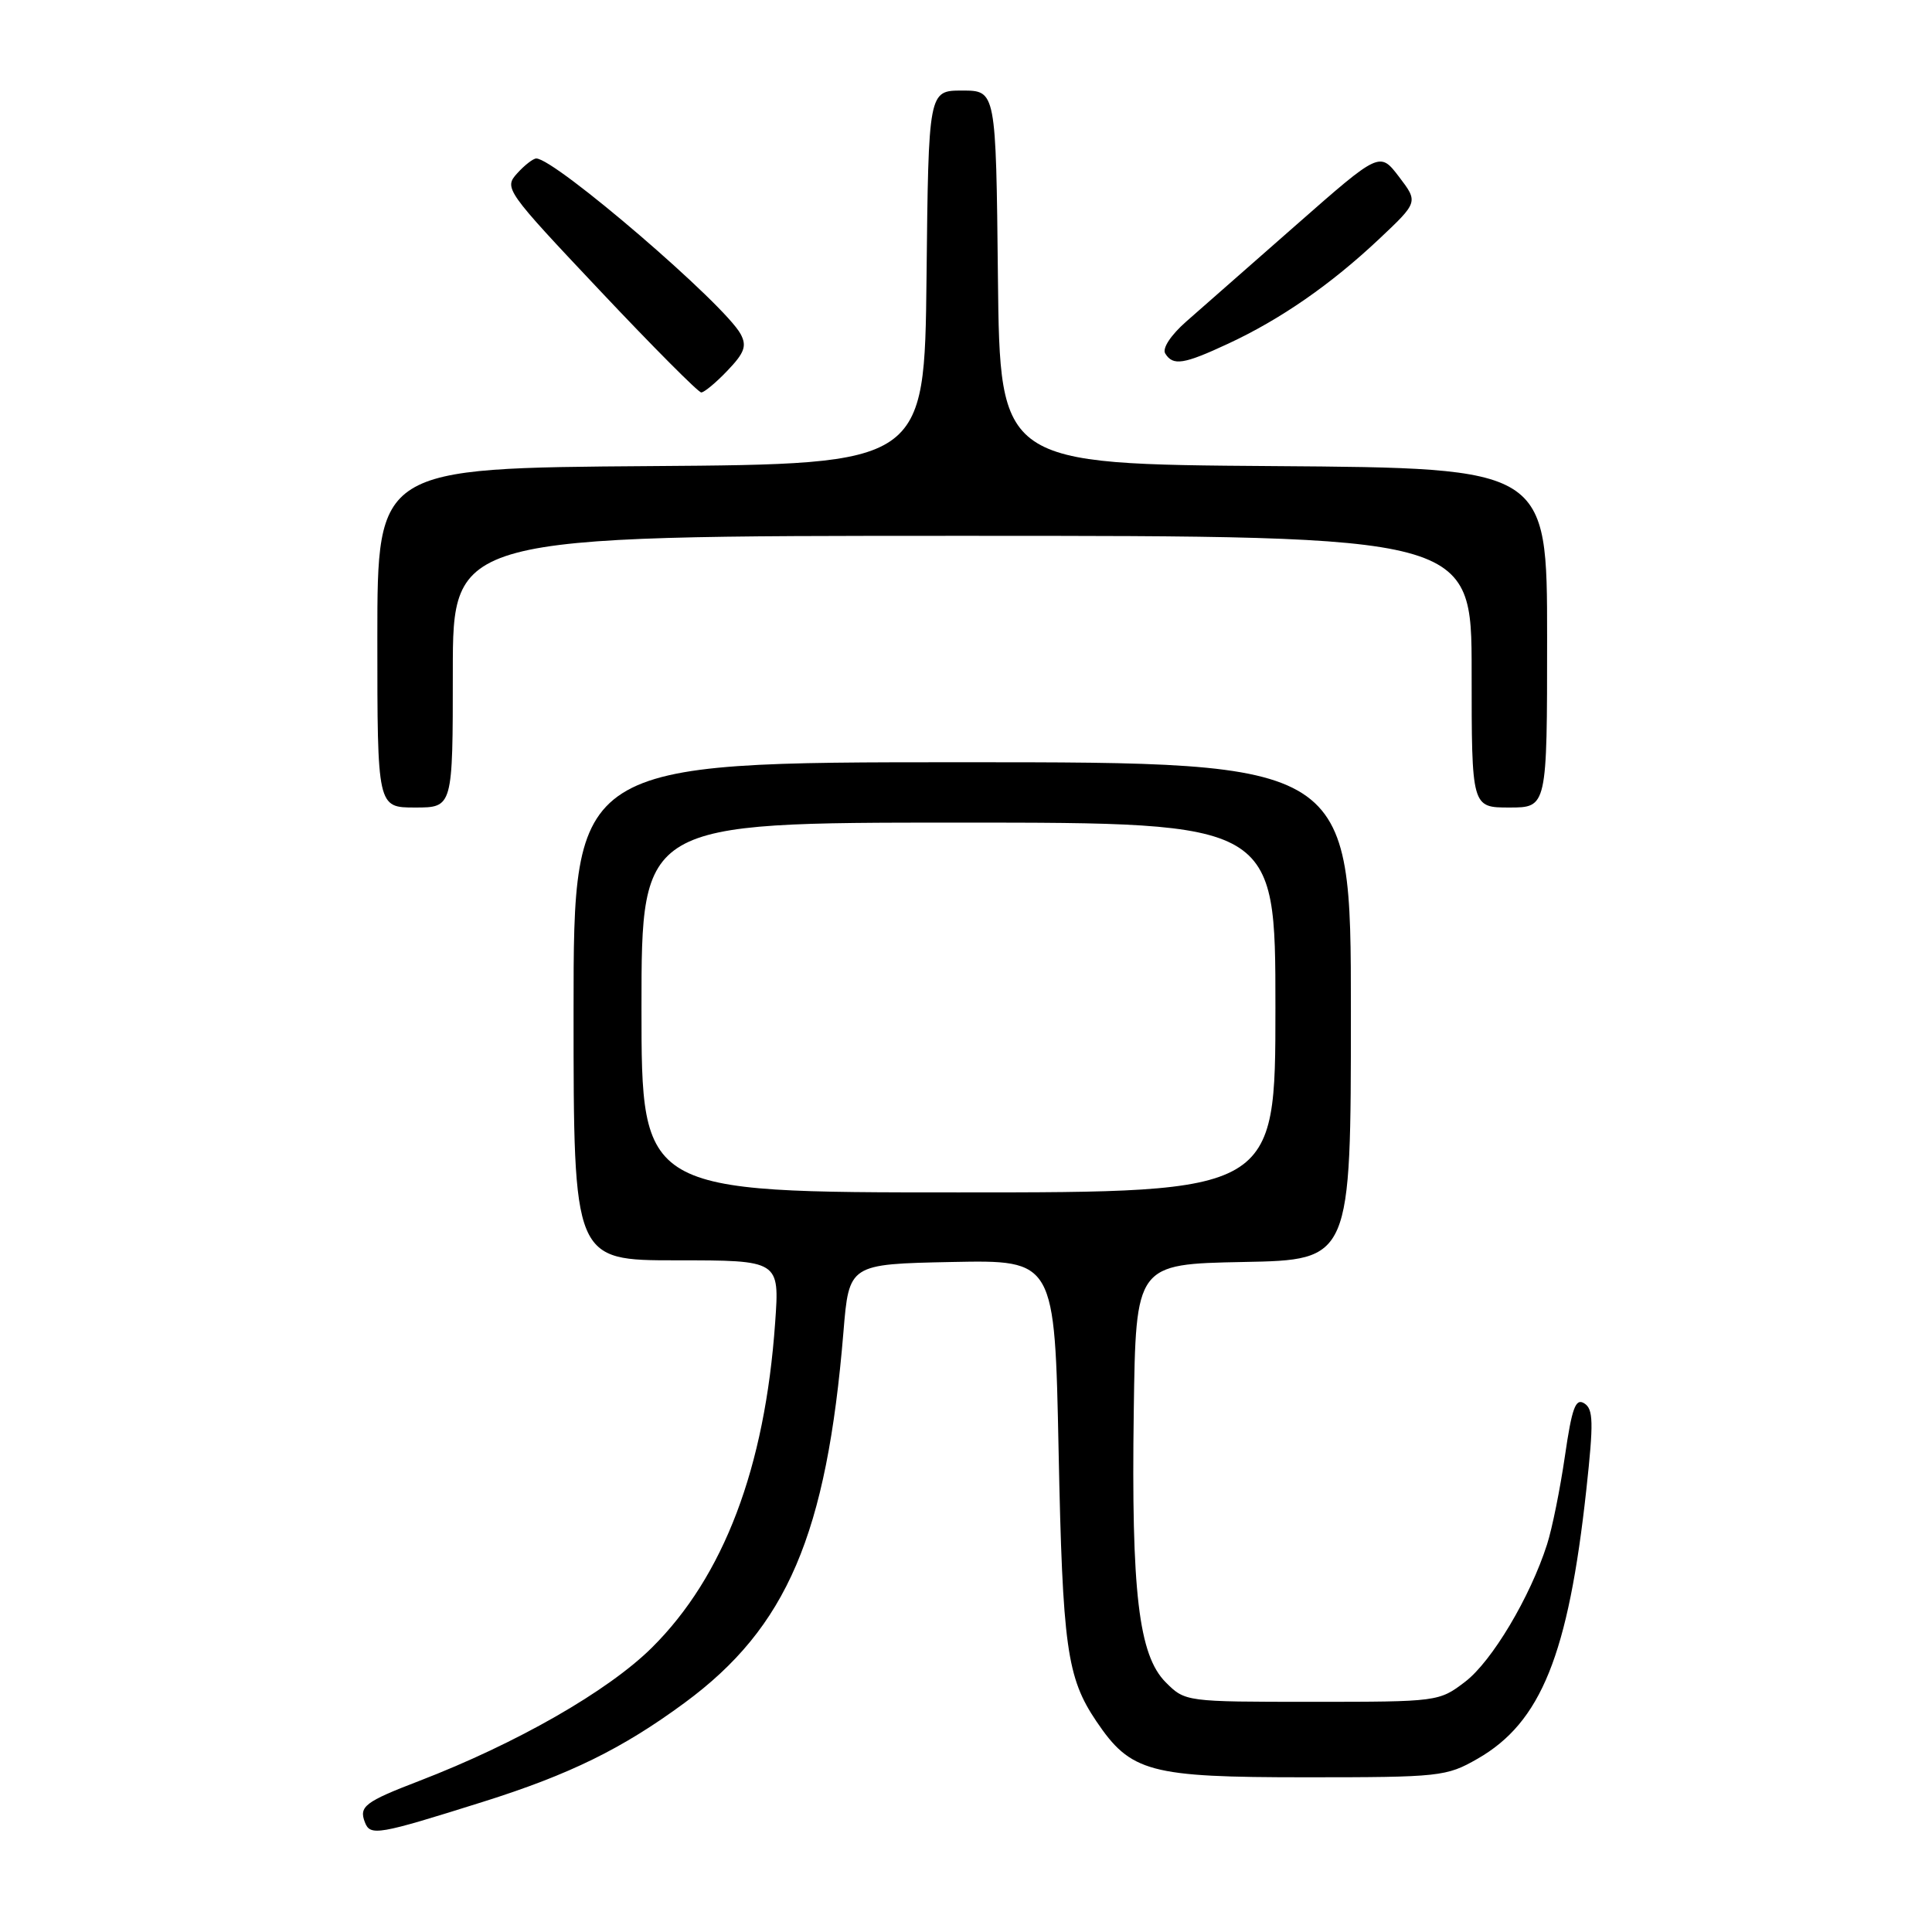 <?xml version="1.0" encoding="UTF-8" standalone="no"?>
<!DOCTYPE svg PUBLIC "-//W3C//DTD SVG 1.1//EN" "http://www.w3.org/Graphics/SVG/1.1/DTD/svg11.dtd" >
<svg xmlns="http://www.w3.org/2000/svg" xmlns:xlink="http://www.w3.org/1999/xlink" version="1.1" viewBox="0 0 256 256">
 <g >
 <path fill="currentColor"
d=" M 64.00 238.75 C 75.51 235.13 82.48 231.70 90.73 225.62 C 104.28 215.64 109.54 203.35 111.76 176.50 C 112.50 167.50 112.50 167.50 126.13 167.22 C 139.76 166.95 139.76 166.95 140.27 192.22 C 140.80 218.24 141.36 222.27 145.26 228.06 C 149.83 234.84 152.29 235.50 173.00 235.50 C 190.82 235.50 191.66 235.41 195.79 233.04 C 204.19 228.23 207.81 219.27 210.20 197.36 C 211.17 188.45 211.13 186.70 209.92 185.95 C 208.77 185.23 208.29 186.54 207.36 192.94 C 206.73 197.26 205.67 202.54 204.99 204.65 C 202.76 211.62 197.68 220.14 194.14 222.84 C 190.69 225.48 190.50 225.50 173.85 225.50 C 157.12 225.50 157.04 225.49 154.47 222.92 C 150.88 219.33 149.89 210.98 150.23 186.96 C 150.50 167.50 150.50 167.50 164.75 167.22 C 179.00 166.95 179.00 166.95 179.00 133.97 C 179.00 101.00 179.00 101.00 127.50 101.00 C 76.00 101.00 76.00 101.00 76.00 134.00 C 76.00 167.00 76.00 167.00 89.65 167.00 C 103.30 167.00 103.30 167.00 102.71 175.27 C 101.36 194.49 95.90 208.87 86.38 218.32 C 80.57 224.08 68.47 231.01 55.50 236.00 C 48.35 238.75 47.54 239.37 48.35 241.46 C 49.06 243.31 50.06 243.14 64.00 238.75 Z  M 60.00 89.00 C 60.00 71.00 60.00 71.00 127.50 71.00 C 195.00 71.00 195.00 71.00 195.00 89.00 C 195.00 107.00 195.00 107.00 200.00 107.00 C 205.00 107.00 205.00 107.00 205.00 84.51 C 205.00 62.02 205.00 62.02 168.75 61.76 C 132.50 61.50 132.50 61.50 132.23 36.75 C 131.97 12.00 131.97 12.00 127.50 12.00 C 123.03 12.00 123.03 12.00 122.77 36.75 C 122.50 61.50 122.50 61.50 86.25 61.76 C 50.00 62.02 50.00 62.02 50.00 84.51 C 50.00 107.00 50.00 107.00 55.00 107.00 C 60.00 107.00 60.00 107.00 60.00 89.00 Z  M 96.40 49.10 C 98.65 46.75 98.98 45.84 98.14 44.27 C 96.03 40.32 73.54 21.00 71.06 21.00 C 70.65 21.00 69.50 21.89 68.52 22.98 C 66.76 24.92 67.01 25.27 79.47 38.48 C 86.48 45.92 92.53 52.00 92.92 52.00 C 93.31 52.00 94.88 50.70 96.40 49.10 Z  M 162.76 45.53 C 169.70 42.30 176.32 37.71 182.72 31.69 C 187.93 26.78 187.93 26.78 185.38 23.43 C 182.82 20.08 182.82 20.08 171.77 29.79 C 165.70 35.13 159.14 40.89 157.20 42.59 C 155.14 44.40 153.98 46.16 154.40 46.84 C 155.43 48.51 156.84 48.29 162.76 45.53 Z  M 85.00 133.50 C 85.00 109.00 85.00 109.00 127.00 109.00 C 169.00 109.00 169.00 109.00 169.00 133.50 C 169.00 158.00 169.00 158.00 127.00 158.00 C 85.00 158.00 85.00 158.00 85.00 133.50 Z "/>
</g>
</svg>